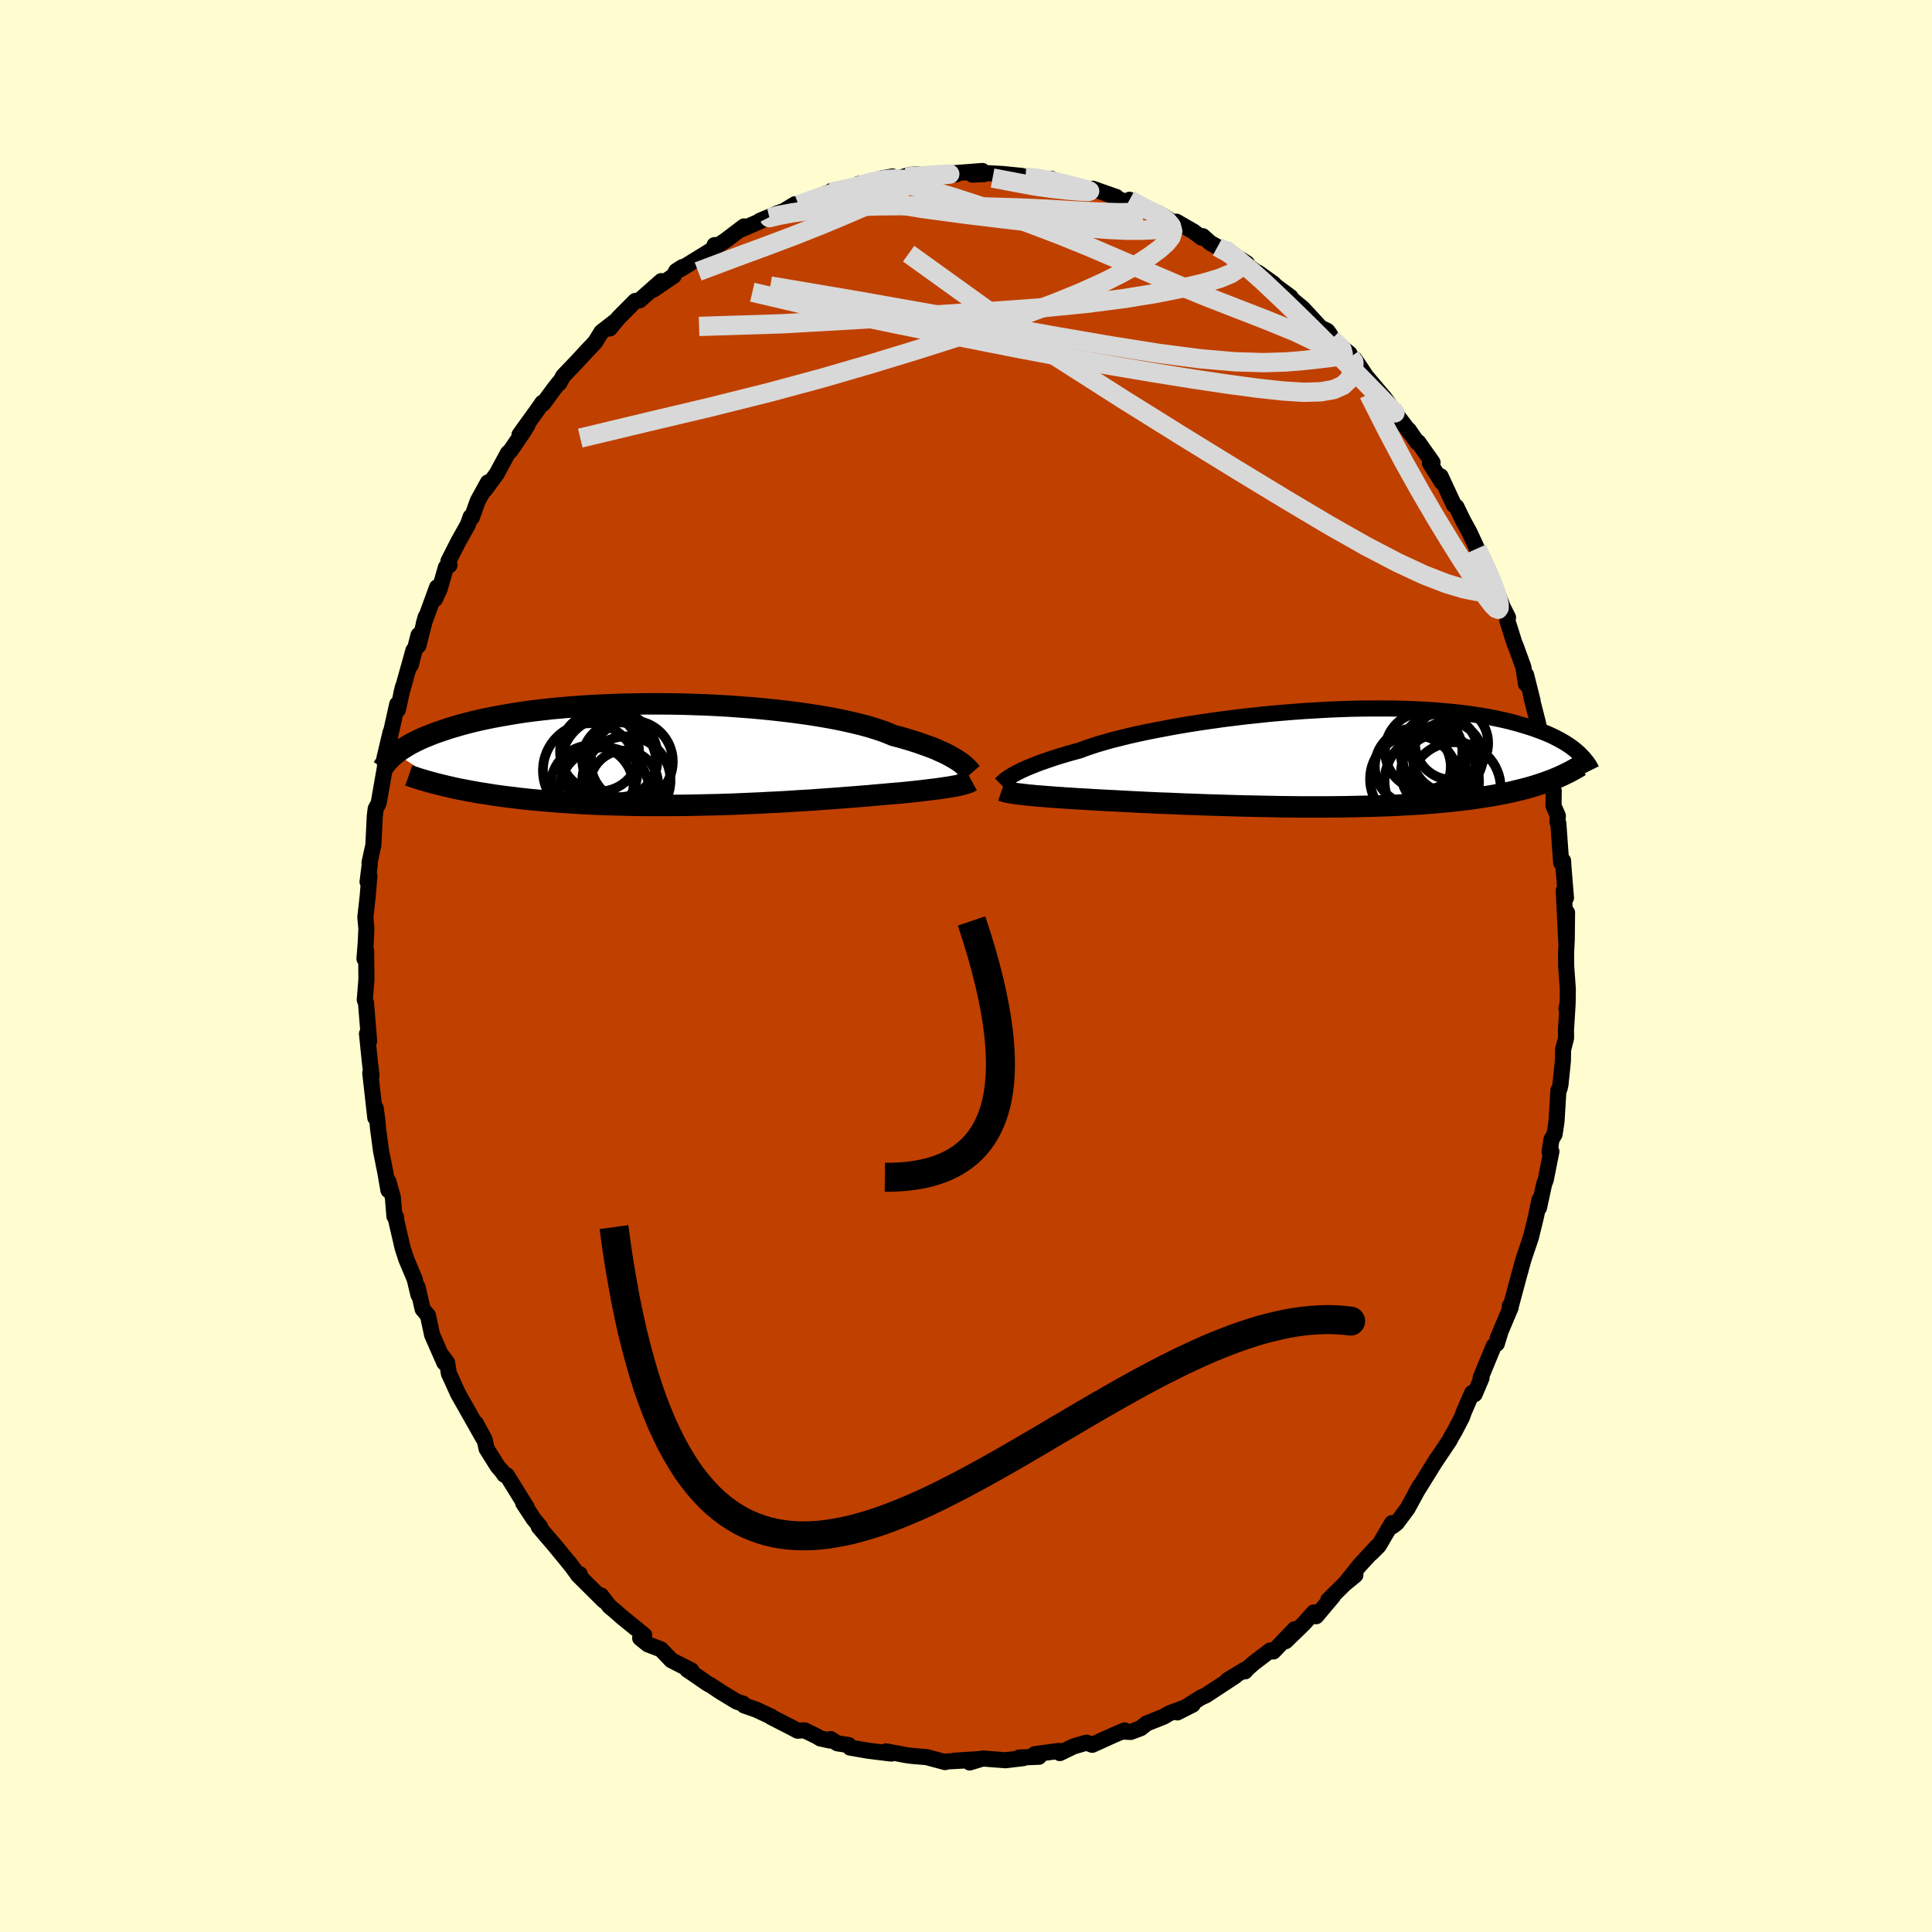 <svg viewBox="-100 -100 200 200" xmlns="http://www.w3.org/2000/svg" width="500" height="500" id="face-svg">
    <defs>
      <clipPath id="leftEyeClipPath">
        <polyline points="28.68,0.72 28.43,0.56 28.15,0.39 27.85,0.22 27.52,0.04 27.16,-0.14 26.77,-0.31 26.36,-0.5 25.91,-0.68 25.43,-0.86 24.92,-1.04 24.38,-1.23 23.81,-1.41 23.21,-1.59 22.59,-1.77 21.93,-1.94 21.38,-2.17 20.78,-2.4 20.12,-2.62 19.4,-2.84 18.63,-3.05 17.81,-3.25 16.93,-3.45 16.02,-3.64 15.05,-3.82 14.05,-3.99 13.01,-4.15 11.93,-4.3 10.82,-4.44 9.69,-4.57 8.53,-4.69 7.35,-4.8 6.15,-4.89 4.94,-4.98 3.72,-5.05 2.5,-5.11 1.27,-5.15 0.05,-5.19 -1.17,-5.21 -2.39,-5.22 -3.59,-5.22 -4.78,-5.2 -5.95,-5.18 -7.11,-5.14 -8.24,-5.09 -9.35,-5.04 -10.43,-4.97 -11.49,-4.89 -12.51,-4.8 -13.51,-4.71 -14.48,-4.6 -15.41,-4.49 -16.31,-4.37 -17.17,-4.24 -18,-4.1 -18.8,-3.96 -19.56,-3.82 -20.29,-3.67 -20.99,-3.52 -21.65,-3.36 -22.28,-3.2 -22.88,-3.04 -23.45,-2.87 -24,-2.71 -24.51,-2.54 -25.01,-2.37 -25.48,-2.21 -25.92,-2.04 -26.34,-1.87 -26.74,-1.71 -27.11,-1.54 -27.47,-1.37 -27.8,-1.2 -28.11,-1.04 -28.4,-0.87 -28.67,-0.7 -28.93,-0.54 -29.16,-0.38 -29.38,-0.22 -29.59,-0.06 -24.4,3.3 -23.95,3.4 -23.48,3.51 -23.01,3.61 -22.52,3.7 -22.01,3.8 -21.49,3.89 -20.96,3.99 -20.42,4.07 -19.86,4.16 -19.29,4.25 -18.7,4.33 -18.1,4.41 -17.49,4.48 -16.86,4.56 -16.22,4.63 -15.56,4.7 -14.88,4.76 -14.19,4.82 -13.48,4.88 -12.76,4.94 -12.01,4.99 -11.26,5.04 -10.48,5.09 -9.69,5.13 -8.88,5.17 -8.06,5.2 -7.22,5.23 -6.38,5.25 -5.51,5.27 -4.64,5.29 -3.75,5.3 -2.86,5.3 -1.95,5.3 -1.04,5.3 -0.12,5.29 0.8,5.28 1.73,5.26 2.66,5.24 3.59,5.22 4.52,5.19 5.45,5.16 6.37,5.12 7.29,5.08 8.21,5.04 9.11,4.99 10,4.95 10.89,4.9 11.76,4.84 12.61,4.79 13.45,4.74 14.27,4.68 15.07,4.62 15.85,4.57 16.61,4.51 17.34,4.45 18.05,4.4 18.73,4.34 19.38,4.29 20.01,4.23 20.61,4.18 21.18,4.13 21.72,4.08 22.22,4.04 22.7,4 23.2,3.95 23.69,3.9 24.16,3.85 24.61,3.8 25.04,3.75 25.45,3.7 25.85,3.65 26.22,3.61 26.58,3.56 26.92,3.51 27.25,3.46 27.55,3.42 27.84,3.37 28.11,3.32 28.36,3.28" />
      </clipPath>
      <clipPath id="rightEyeClipPath">
        <polyline points="-30.66,1.69 -30.41,1.56 -30.13,1.41 -29.83,1.26 -29.49,1.11 -29.13,0.95 -28.73,0.79 -28.31,0.62 -27.86,0.45 -27.37,0.28 -26.85,0.1 -26.31,-0.08 -25.73,-0.26 -25.12,-0.44 -24.49,-0.62 -23.82,-0.8 -23.27,-1.01 -22.65,-1.22 -21.98,-1.44 -21.26,-1.65 -20.48,-1.87 -19.64,-2.08 -18.76,-2.3 -17.83,-2.51 -16.85,-2.72 -15.84,-2.92 -14.78,-3.12 -13.69,-3.32 -12.57,-3.51 -11.42,-3.69 -10.25,-3.86 -9.05,-4.03 -7.85,-4.18 -6.62,-4.33 -5.39,-4.46 -4.16,-4.59 -2.92,-4.7 -1.68,-4.8 -0.45,-4.89 0.77,-4.96 1.98,-5.03 3.18,-5.08 4.36,-5.12 5.52,-5.14 6.66,-5.15 7.77,-5.15 8.86,-5.14 9.92,-5.11 10.95,-5.07 11.95,-5.02 12.92,-4.96 13.85,-4.88 14.75,-4.8 15.62,-4.7 16.45,-4.6 17.24,-4.48 18,-4.36 18.73,-4.23 19.42,-4.09 20.07,-3.95 20.7,-3.8 21.3,-3.64 21.86,-3.48 22.4,-3.32 22.91,-3.16 23.4,-2.99 23.86,-2.82 24.3,-2.65 24.72,-2.48 25.11,-2.3 25.47,-2.12 25.82,-1.94 26.14,-1.76 26.45,-1.58 26.73,-1.4 27,-1.22 27.25,-1.03 27.48,-0.85 27.69,-0.67 27.89,-0.49 24.84,2.33 24.46,2.47 24.07,2.61 23.67,2.74 23.25,2.87 22.83,3 22.38,3.12 21.93,3.24 21.46,3.35 20.97,3.47 20.47,3.58 19.95,3.68 19.42,3.78 18.87,3.88 18.3,3.97 17.72,4.06 17.12,4.15 16.5,4.24 15.86,4.32 15.2,4.39 14.53,4.47 13.83,4.53 13.11,4.6 12.37,4.66 11.61,4.72 10.82,4.77 10.02,4.81 9.2,4.86 8.35,4.9 7.49,4.93 6.61,4.96 5.71,4.98 4.79,5 3.86,5.02 2.92,5.03 1.96,5.04 0.99,5.04 0.01,5.04 -0.99,5.04 -1.98,5.03 -2.99,5.02 -3.99,5 -5,4.98 -6.01,4.96 -7.01,4.94 -8.01,4.91 -9.01,4.88 -9.99,4.85 -10.97,4.82 -11.93,4.78 -12.88,4.75 -13.81,4.71 -14.72,4.67 -15.61,4.64 -16.47,4.6 -17.31,4.56 -18.12,4.52 -18.91,4.48 -19.66,4.44 -20.38,4.4 -21.07,4.37 -21.72,4.33 -22.34,4.3 -22.92,4.26 -23.47,4.23 -24.05,4.2 -24.61,4.16 -25.15,4.13 -25.67,4.09 -26.17,4.06 -26.65,4.02 -27.11,3.99 -27.54,3.95 -27.96,3.92 -28.35,3.89 -28.72,3.85 -29.08,3.82 -29.41,3.78 -29.72,3.75 -30,3.71" />
      </clipPath>
      <filter id="fuzzy">
        <feTurbulence id="turbulence" baseFrequency="0.05" numOctaves="3" type="noise" result="noise" />
        <feDisplacementMap in="SourceGraphic" in2="noise" scale="2" />
      </filter>
      <linearGradient id="rainbowGradient" x1="0%" y1="0%" x2="100%" y2="0%">
        <stop offset="0%" style="stop-color: [object Object]; stop-opacity: 1" />
        <stop offset="50%" style="stop-color: [object Object]; stop-opacity: 1" />
        <stop offset="100%" style="stop-color: [object Object]; stop-opacity: 1" />
      </linearGradient>
    </defs>
    <rect x="-100" y="-100" width="100%" height="100%" fill="rgb(255, 253, 208)" />
    <polyline id="faceContour" points="62.13,0.02 62.3,2.4 62.28,3.88 62.16,4.4 62.27,4.04 62.11,6.63 62.12,7.46 61.81,8.67 61.79,9.84 61.54,12.27 61.44,12.71 61.33,12.85 61.13,16.09 60.93,17.42 60.61,17.95 60.41,19.24 60.6,19.2 60.02,22.11 59.84,22.6 59.32,25.02 59.37,24.18 58.99,26.01 58.48,28.09 57.74,30.28 57.42,31.41 57.4,31.54 57.35,31.67 56.31,35.54 56.29,35.18 56.39,35.33 55.03,38.56 55.34,37.83 54.95,39.1 54.64,39.32 53.28,42.61 53.37,42.64 52.65,44.33 52.39,44.2 51.53,46.18 51.34,46.71 50.61,48.12 50.2,48.82 50.07,49.09 48.58,51.31 48.75,51.03 46.58,54.53 46.99,53.81 45.7,56.17 44.59,57.66 44.13,58.01 44.1,57.67 42.72,60.02 41.93,60.81 42.54,60.1 40.75,62.04 39.24,63.93 40.31,63.05 39.55,63.61 37.5,65.64 37.99,65.24 36.25,67.31 36.01,66.92 34.92,68.12 33.08,69.9 34.02,68.66 31.82,70.96 31.49,70.86 29.83,72.12 29.14,72.72 28.88,73.02 28.82,72.87 27.08,73.93 27.86,73.51 24.8,75.52 24.68,75.56 24.27,75.76 21.88,77.27 23.47,76.46 21.06,77.36 20.46,77.71 18.7,78.41 18.09,78.9 17.06,79.29 16.19,79.25 16.42,79.13 15.32,79.6 13.07,80.62 12.47,80.4 11.13,80.79 9.71,81.48 9.67,81.26 9.55,81.26 7.12,81.59 7.55,81.86 5.5,81.94 5.94,82 4.09,82.22 1.73,82.04 0.38,82.45 1.38,82.1 -1.22,82.27 0.01,82.24 -1.94,82.34 -2.17,82.41 -4.06,81.9 -5.36,81.79 -5.76,81.75 -6.19,81.69 -8.27,81.3 -7.74,81.53 -10.16,81.23 -12,80.91 -12.14,80.65 -13.31,80.47 -14.02,80.03 -14.09,80.18 -15.09,79.96 -15.39,79.77 -16.72,79.12 -17.43,79.16 -18.05,78.83 -20.18,77.74 -20.14,77.72 -21.72,76.98 -22.96,76.55 -23.07,76.37 -23.72,76.16 -25.4,75.14 -26.33,74.52 -26.82,74.24 -28.18,73.3 -28.85,72.85 -28.43,72.92 -30.5,71.87 -31.58,70.74 -32.92,70.23 -33.73,69.58 -33.31,69.27 -35.57,67.44 -36.46,66.66 -36.92,66.28 -37.78,65.16 -37.49,65.7 -40.19,63.02 -39.98,62.96 -40.21,62.96 -41.11,61.74 -40.86,62.08 -42.47,60.11 -44.23,58.05 -44.07,58.08 -44.78,57.21 -45.84,55.6 -45.47,56.05 -47.54,52.71 -47.79,52.67 -48.05,52.29 -48.48,51.8 -49.63,49.97 -49.84,49.01 -50.74,47.34 -49.97,48.89 -50.63,47.72 -52.59,44.26 -53.33,42.62 -53.53,42.2 -53.71,41.07 -54.29,40.29 -54,41.07 -55.27,38.18 -55.7,36.17 -56.25,35.52 -56.77,33.25 -56.53,34.29 -56.69,34.02 -57.07,32.42 -57.95,30.33 -58.32,29.19 -59.1,25.82 -58.99,26.03 -59.17,25.91 -59.33,23.96 -59.79,22.31 -59.79,23.21 -60.11,21.37 -60.55,19.17 -60.86,16.87 -60.96,15.79 -61.11,14.71 -61.15,15.7 -61.67,11.06 -61.54,11.35 -61.73,9.77 -61.72,9.84 -62.01,7.01 -61.79,7.76 -62.11,3.83 -62.24,3.5 -62.07,1.43 -62.07,1.05 -62.1,-1.61 -62.27,-0.75 -62.14,-2.41 -62.07,-3.86 -62.18,-5.04 -61.94,-7.18 -61.76,-9.34 -61.95,-8.71 -61.72,-10.55 -61.75,-10.69 -61.35,-12.51 -61.2,-15.54 -61.11,-16.27 -60.88,-16.7 -60.79,-16.92 -60.14,-20.63 -60.16,-21.59 -59.57,-24.19 -60.21,-21.48 -59.75,-23.19 -58.88,-27.1 -58.81,-26.53 -58.29,-28.89 -58.47,-28.14 -57.2,-32.68 -57.48,-31.14 -56.67,-34.26 -56.69,-33.16 -55.93,-36.14 -56.14,-35.41 -54.76,-39.2 -54.98,-37.97 -54.49,-39.02 -53.84,-41.27 -53.47,-41.49 -53.58,-41.91 -52.52,-43.99 -51.56,-45.7 -51.28,-46.5 -51.16,-46.43 -50.54,-48.15 -49.49,-50.06 -49.78,-49.32 -48.59,-50.94 -47.42,-53.1 -47.16,-53.33 -45.79,-55.35 -45.4,-55.99 -46.22,-55 -44.25,-57.73 -43.86,-58.3 -43.78,-58.2 -42.63,-59.77 -42.14,-60.39 -42.1,-60.34 -41.69,-61.08 -40.32,-62.51 -39.22,-63.7 -38.39,-64.58 -37.73,-65.64 -36.35,-66.71 -36.89,-65.99 -35.97,-67.1 -34.24,-68.84 -33.79,-68.91 -31.54,-70.9 -32.41,-69.99 -30.26,-71.45 -30,-71.94 -29.34,-72.36 -29.56,-72.13 -26.14,-74.24 -26.03,-74.63 -25.74,-74.56 -24.93,-75.08 -22.98,-76.56 -23.31,-76.23 -20.37,-77.51 -21.36,-77.13 -19.49,-77.93 -18.87,-78.15 -17.7,-78.86 -17.34,-78.79 -16.65,-79.03 -14.42,-79.99 -13.58,-80.21 -13.93,-80.23 -13.97,-80.11 -10.01,-80.82 -11.09,-80.97 -9.84,-81.12 -8.82,-81.51 -7.62,-81.73 -7.49,-81.4 -5.85,-81.89 -4.98,-81.95 -4.36,-81.82 -2.7,-81.89 -1.01,-81.96 -1.39,-82.06 1.69,-82.3 1.9,-81.98 0.66,-81.92 2.11,-82.08 3.76,-81.99 5.77,-81.79 6.17,-81.65 6.36,-81.74 7.8,-81.42 8.82,-81.5 9.01,-81.25 10,-80.98 11.07,-80.66 12.16,-80.42 13.13,-80.46 15.57,-79.6 15.23,-79.61 16.72,-79.03 16.93,-79.32 17.82,-78.8 19.16,-78.12 19.95,-77.92 21.87,-76.72 21.78,-77.05 23.55,-76.03 24.4,-75.39 24.51,-75.55 25.29,-74.85 26.03,-74.44 26.74,-74.23 29.07,-72.75 28.72,-72.81 30.49,-71.52 30.21,-71.79 31.81,-70.65 32.06,-70.39 33.59,-69.26 33.7,-69.04 34.85,-68.09 36.72,-66.07 37.4,-65.75 37.69,-65.35 37.87,-64.91 39.7,-63.39 39.8,-63.05 40.57,-62.03 40.22,-62.84 40.89,-61.85 41.41,-61.06 43.31,-58.81 43.26,-58.89 44.81,-56.75 46.14,-55 45.84,-55.48 46.71,-54.2 46.81,-54.23 48.3,-52.12 48.03,-52.04 49.26,-50.09 49.13,-50.7 50.52,-47.71 50.77,-47.53 51.44,-46.14 52.1,-44.94 52.9,-43.21 52.87,-43.14 53.29,-42.59 54.33,-40.17 54.6,-39.64 55.5,-37.32 54.94,-38.38 56.11,-36.08 56.04,-35.76 56.77,-33.44 56.91,-33.12 57.7,-30.94 57.97,-29.2 57.98,-30.14 58.65,-27.47 58.52,-27.86 59.19,-25.24 59.46,-23.94 59.8,-22.34 59.94,-21.88 60.5,-18.75 60.3,-19.31 60.84,-18.14 60.82,-16.59 61.27,-15.54 61.22,-14.92 61.32,-14.77 61.61,-10.7 61.81,-10.89 61.85,-10.22 62.11,-7.06 61.88,-7.82 62.14,-2.45 62.22,-5.53 62.19,-2.75 62.12,-1.32 62.13,0.02 62.3,2.4" fill="rgb(192, 64, 0)" stroke="black" stroke-width="1.667" stroke-linejoin="round" filter="url(#fuzzy)" />
    <g transform="translate(35.58 -21.51)">
      <polyline id="rightCountour" points="-30.66,1.69 -30.41,1.56 -30.13,1.41 -29.83,1.26 -29.49,1.11 -29.13,0.95 -28.73,0.79 -28.31,0.62 -27.86,0.45 -27.37,0.28 -26.85,0.1 -26.31,-0.08 -25.73,-0.26 -25.12,-0.44 -24.49,-0.62 -23.82,-0.8 -23.27,-1.01 -22.65,-1.22 -21.98,-1.44 -21.26,-1.65 -20.48,-1.87 -19.64,-2.08 -18.76,-2.3 -17.83,-2.51 -16.85,-2.72 -15.84,-2.92 -14.78,-3.12 -13.69,-3.32 -12.57,-3.51 -11.42,-3.69 -10.25,-3.86 -9.05,-4.03 -7.85,-4.18 -6.62,-4.33 -5.39,-4.46 -4.16,-4.59 -2.92,-4.7 -1.68,-4.8 -0.45,-4.89 0.77,-4.96 1.98,-5.03 3.18,-5.08 4.36,-5.12 5.52,-5.14 6.66,-5.15 7.77,-5.15 8.86,-5.14 9.92,-5.11 10.95,-5.07 11.95,-5.02 12.92,-4.96 13.85,-4.88 14.75,-4.8 15.62,-4.7 16.45,-4.6 17.24,-4.48 18,-4.36 18.73,-4.23 19.42,-4.09 20.07,-3.95 20.7,-3.8 21.3,-3.64 21.86,-3.48 22.4,-3.32 22.91,-3.16 23.4,-2.99 23.86,-2.82 24.3,-2.65 24.72,-2.48 25.11,-2.3 25.47,-2.12 25.82,-1.94 26.14,-1.76 26.45,-1.58 26.73,-1.4 27,-1.22 27.25,-1.03 27.48,-0.85 27.69,-0.67 27.89,-0.49 24.84,2.33 24.46,2.47 24.07,2.61 23.67,2.74 23.25,2.87 22.83,3 22.38,3.12 21.93,3.24 21.46,3.35 20.97,3.47 20.47,3.58 19.95,3.68 19.42,3.78 18.87,3.88 18.3,3.97 17.72,4.06 17.12,4.15 16.5,4.24 15.86,4.32 15.2,4.39 14.53,4.47 13.83,4.53 13.11,4.6 12.37,4.66 11.61,4.72 10.82,4.77 10.02,4.81 9.2,4.86 8.35,4.9 7.49,4.93 6.61,4.96 5.71,4.98 4.79,5 3.86,5.02 2.92,5.03 1.96,5.04 0.99,5.04 0.01,5.04 -0.99,5.04 -1.98,5.03 -2.99,5.02 -3.99,5 -5,4.98 -6.01,4.96 -7.01,4.94 -8.01,4.91 -9.01,4.88 -9.99,4.85 -10.97,4.82 -11.93,4.78 -12.88,4.75 -13.81,4.71 -14.72,4.67 -15.61,4.64 -16.47,4.6 -17.31,4.56 -18.12,4.52 -18.91,4.48 -19.66,4.44 -20.38,4.4 -21.07,4.37 -21.72,4.33 -22.34,4.3 -22.92,4.26 -23.47,4.23 -24.05,4.2 -24.61,4.16 -25.15,4.13 -25.67,4.09 -26.17,4.06 -26.65,4.02 -27.11,3.99 -27.54,3.95 -27.96,3.92 -28.35,3.89 -28.72,3.85 -29.08,3.82 -29.41,3.78 -29.72,3.75 -30,3.71" fill="white" stroke="white" stroke-width="0" stroke-linejoin="round" filter="url(#fuzzy)" />
    </g>
    <g transform="translate(-29.43 -21.92)">
      <polyline id="leftCountour" points="28.68,0.72 28.43,0.56 28.15,0.39 27.85,0.22 27.52,0.04 27.16,-0.14 26.77,-0.31 26.36,-0.5 25.91,-0.68 25.43,-0.86 24.92,-1.04 24.38,-1.23 23.81,-1.41 23.21,-1.59 22.59,-1.77 21.93,-1.94 21.38,-2.17 20.78,-2.4 20.12,-2.62 19.4,-2.84 18.63,-3.05 17.81,-3.25 16.93,-3.45 16.02,-3.64 15.05,-3.82 14.05,-3.99 13.01,-4.15 11.93,-4.3 10.82,-4.44 9.69,-4.57 8.53,-4.69 7.35,-4.8 6.15,-4.89 4.94,-4.98 3.72,-5.05 2.5,-5.11 1.27,-5.15 0.05,-5.19 -1.17,-5.21 -2.39,-5.22 -3.59,-5.22 -4.78,-5.2 -5.95,-5.18 -7.11,-5.14 -8.24,-5.09 -9.35,-5.04 -10.43,-4.97 -11.49,-4.89 -12.51,-4.8 -13.51,-4.71 -14.48,-4.6 -15.41,-4.49 -16.31,-4.37 -17.17,-4.24 -18,-4.1 -18.8,-3.96 -19.56,-3.82 -20.29,-3.67 -20.99,-3.52 -21.65,-3.36 -22.28,-3.2 -22.88,-3.04 -23.45,-2.87 -24,-2.71 -24.51,-2.54 -25.01,-2.37 -25.48,-2.21 -25.92,-2.04 -26.34,-1.87 -26.74,-1.71 -27.11,-1.54 -27.47,-1.37 -27.8,-1.2 -28.11,-1.04 -28.4,-0.87 -28.67,-0.7 -28.93,-0.54 -29.16,-0.38 -29.38,-0.22 -29.59,-0.06 -24.4,3.3 -23.95,3.4 -23.48,3.51 -23.01,3.61 -22.52,3.7 -22.01,3.8 -21.49,3.89 -20.96,3.99 -20.42,4.07 -19.86,4.16 -19.29,4.25 -18.7,4.33 -18.1,4.41 -17.49,4.48 -16.86,4.56 -16.22,4.63 -15.56,4.7 -14.88,4.76 -14.19,4.82 -13.48,4.88 -12.76,4.94 -12.01,4.99 -11.26,5.04 -10.48,5.09 -9.69,5.13 -8.88,5.17 -8.06,5.2 -7.22,5.23 -6.38,5.25 -5.51,5.27 -4.64,5.29 -3.75,5.3 -2.86,5.3 -1.95,5.3 -1.04,5.3 -0.12,5.29 0.8,5.28 1.73,5.26 2.66,5.24 3.59,5.22 4.52,5.19 5.45,5.16 6.37,5.12 7.29,5.08 8.21,5.04 9.11,4.99 10,4.95 10.89,4.9 11.76,4.84 12.61,4.79 13.45,4.74 14.27,4.68 15.07,4.62 15.85,4.57 16.61,4.51 17.34,4.45 18.05,4.4 18.73,4.34 19.38,4.29 20.01,4.23 20.61,4.18 21.18,4.13 21.72,4.08 22.22,4.04 22.7,4 23.2,3.95 23.69,3.9 24.16,3.85 24.61,3.8 25.04,3.75 25.45,3.7 25.85,3.65 26.22,3.61 26.58,3.56 26.92,3.51 27.25,3.46 27.55,3.42 27.84,3.37 28.11,3.32 28.36,3.28" fill="white" stroke="white" stroke-width="0" stroke-linejoin="round" filter="url(#fuzzy)" />
    </g>
    <g transform="translate(35.58 -21.51)">
      <polyline id="rightUpper" points="-31.99,2.69 -31.93,2.63 -31.85,2.56 -31.77,2.48 -31.67,2.39 -31.55,2.29 -31.42,2.18 -31.26,2.07 -31.08,1.95 -30.88,1.83 -30.66,1.69 -30.41,1.56 -30.13,1.41 -29.83,1.26 -29.49,1.11 -29.13,0.95 -28.73,0.79 -28.31,0.62 -27.86,0.45 -27.37,0.28 -26.85,0.1 -26.31,-0.08 -25.73,-0.26 -25.12,-0.44 -24.49,-0.62 -23.82,-0.8 -23.27,-1.01 -22.65,-1.22 -21.98,-1.44 -21.26,-1.65 -20.48,-1.87 -19.64,-2.08 -18.76,-2.3 -17.83,-2.51 -16.85,-2.72 -15.84,-2.92 -14.78,-3.12 -13.69,-3.32 -12.57,-3.51 -11.42,-3.69 -10.25,-3.86 -9.05,-4.03 -7.85,-4.18 -6.62,-4.33 -5.39,-4.46 -4.16,-4.59 -2.92,-4.7 -1.68,-4.8 -0.45,-4.89 0.77,-4.96 1.98,-5.03 3.18,-5.08 4.36,-5.12 5.52,-5.14 6.66,-5.15 7.77,-5.15 8.86,-5.14 9.92,-5.11 10.95,-5.07 11.95,-5.02 12.92,-4.96 13.85,-4.88 14.75,-4.8 15.62,-4.7 16.45,-4.6 17.24,-4.48 18,-4.36 18.73,-4.23 19.42,-4.09 20.07,-3.95 20.7,-3.8 21.3,-3.64 21.86,-3.48 22.4,-3.32 22.91,-3.16 23.4,-2.99 23.86,-2.82 24.3,-2.65 24.72,-2.48 25.11,-2.3 25.47,-2.12 25.82,-1.94 26.14,-1.76 26.45,-1.58 26.73,-1.4 27,-1.22 27.25,-1.03 27.48,-0.85 27.69,-0.67 27.89,-0.49 28.07,-0.31 28.24,-0.13 28.4,0.04 28.54,0.22 28.68,0.39 28.8,0.56 28.91,0.72 29.01,0.89 29.1,1.05 29.18,1.21" fill="none" stroke="black" stroke-width="1.667" stroke-linejoin="round" filter="url(#fuzzy)" />
      <polyline id="rightLower" points="-31.89,3.34 -31.77,3.38 -31.64,3.42 -31.5,3.46 -31.34,3.5 -31.16,3.54 -30.97,3.57 -30.75,3.61 -30.52,3.65 -30.27,3.68 -30,3.71 -29.72,3.75 -29.41,3.78 -29.08,3.82 -28.72,3.85 -28.35,3.89 -27.96,3.92 -27.54,3.95 -27.11,3.99 -26.65,4.02 -26.17,4.06 -25.67,4.09 -25.15,4.13 -24.61,4.16 -24.05,4.2 -23.47,4.23 -22.92,4.26 -22.34,4.3 -21.72,4.33 -21.07,4.37 -20.38,4.4 -19.66,4.44 -18.91,4.48 -18.12,4.52 -17.31,4.56 -16.47,4.6 -15.61,4.64 -14.72,4.67 -13.81,4.71 -12.88,4.75 -11.93,4.78 -10.97,4.82 -9.99,4.85 -9.01,4.88 -8.01,4.91 -7.01,4.94 -6.01,4.96 -5,4.98 -3.99,5 -2.99,5.02 -1.98,5.03 -0.99,5.04 0.01,5.04 0.99,5.04 1.96,5.04 2.92,5.03 3.86,5.02 4.79,5 5.71,4.98 6.61,4.96 7.49,4.93 8.35,4.9 9.2,4.86 10.02,4.81 10.82,4.77 11.61,4.72 12.37,4.66 13.11,4.6 13.83,4.53 14.53,4.47 15.2,4.39 15.86,4.32 16.5,4.24 17.12,4.15 17.72,4.06 18.3,3.97 18.87,3.88 19.42,3.78 19.95,3.68 20.47,3.58 20.97,3.47 21.46,3.35 21.93,3.24 22.38,3.12 22.83,3 23.25,2.87 23.67,2.74 24.07,2.61 24.46,2.47 24.84,2.33 25.2,2.19 25.55,2.05 25.89,1.9 26.22,1.75 26.54,1.59 26.85,1.44 27.15,1.28 27.44,1.12 27.72,0.96 27.99,0.79" fill="none" stroke="black" stroke-width="2.222" stroke-linejoin="round" filter="url(#fuzzy)" />
      <circle r="4.888" cx="12.64" cy="2.393" stroke="black" fill="none" stroke-width="1.0" filter="url(#fuzzy)" clip-path="url(#rightEyeClipPath)" /><circle r="3.632" cx="14.295" cy="-0.137" stroke="black" fill="none" stroke-width="1.0" filter="url(#fuzzy)" clip-path="url(#rightEyeClipPath)" /><circle r="3.268" cx="12.91" cy="0.138" stroke="black" fill="none" stroke-width="1.0" filter="url(#fuzzy)" clip-path="url(#rightEyeClipPath)" /><circle r="4.74" cx="15.035" cy="3.088" stroke="black" fill="none" stroke-width="1.0" filter="url(#fuzzy)" clip-path="url(#rightEyeClipPath)" /><circle r="3.992" cx="13.4" cy="-0.597" stroke="black" fill="none" stroke-width="1.0" filter="url(#fuzzy)" clip-path="url(#rightEyeClipPath)" /><circle r="4.002" cx="11.8" cy="-0.737" stroke="black" fill="none" stroke-width="1.0" filter="url(#fuzzy)" clip-path="url(#rightEyeClipPath)" /><circle r="3.93" cx="10.675" cy="0.873" stroke="black" fill="none" stroke-width="1.0" filter="url(#fuzzy)" clip-path="url(#rightEyeClipPath)" /><circle r="4.556" cx="10.8" cy="2.158" stroke="black" fill="none" stroke-width="1.0" filter="url(#fuzzy)" clip-path="url(#rightEyeClipPath)" /><circle r="3.986" cx="13.435" cy="1.463" stroke="black" fill="none" stroke-width="1.0" filter="url(#fuzzy)" clip-path="url(#rightEyeClipPath)" /><circle r="3.786" cx="14.69" cy="-1.562" stroke="black" fill="none" stroke-width="1.0" filter="url(#fuzzy)" clip-path="url(#rightEyeClipPath)" />
      </g>
    <g transform="translate(-29.43 -21.92)">
      <polyline id="leftUpper" points="30.01,1.94 29.94,1.86 29.86,1.77 29.78,1.67 29.68,1.56 29.56,1.44 29.42,1.31 29.27,1.17 29.1,1.03 28.9,0.88 28.68,0.72 28.43,0.56 28.15,0.39 27.85,0.22 27.52,0.04 27.16,-0.14 26.77,-0.31 26.36,-0.5 25.91,-0.68 25.43,-0.86 24.92,-1.04 24.38,-1.23 23.81,-1.41 23.21,-1.59 22.59,-1.77 21.93,-1.94 21.38,-2.17 20.78,-2.4 20.12,-2.62 19.4,-2.84 18.63,-3.05 17.81,-3.25 16.93,-3.45 16.02,-3.64 15.05,-3.82 14.05,-3.99 13.01,-4.15 11.93,-4.3 10.82,-4.44 9.69,-4.57 8.53,-4.69 7.35,-4.8 6.15,-4.89 4.94,-4.98 3.72,-5.05 2.5,-5.11 1.27,-5.15 0.05,-5.19 -1.17,-5.21 -2.39,-5.22 -3.59,-5.22 -4.78,-5.2 -5.95,-5.18 -7.11,-5.14 -8.24,-5.09 -9.35,-5.04 -10.43,-4.97 -11.49,-4.89 -12.51,-4.8 -13.51,-4.71 -14.48,-4.6 -15.41,-4.49 -16.31,-4.37 -17.17,-4.24 -18,-4.1 -18.8,-3.96 -19.56,-3.82 -20.29,-3.67 -20.99,-3.52 -21.65,-3.36 -22.28,-3.2 -22.88,-3.04 -23.45,-2.87 -24,-2.71 -24.51,-2.54 -25.01,-2.37 -25.48,-2.21 -25.92,-2.04 -26.34,-1.87 -26.74,-1.71 -27.11,-1.54 -27.47,-1.37 -27.8,-1.2 -28.11,-1.04 -28.4,-0.87 -28.67,-0.7 -28.93,-0.54 -29.16,-0.38 -29.38,-0.22 -29.59,-0.06 -29.78,0.1 -29.96,0.25 -30.12,0.41 -30.27,0.56 -30.41,0.7 -30.53,0.85 -30.65,0.99 -30.75,1.13 -30.85,1.27 -30.93,1.4" fill="none" stroke="black" stroke-width="2.222" stroke-linejoin="round" filter="url(#fuzzy)" />
      <polyline id="leftLower" points="30.02,2.76 29.91,2.82 29.8,2.87 29.67,2.93 29.53,2.98 29.37,3.03 29.2,3.08 29.01,3.13 28.81,3.18 28.59,3.23 28.36,3.28 28.11,3.32 27.84,3.37 27.55,3.42 27.25,3.46 26.92,3.51 26.58,3.56 26.22,3.61 25.85,3.65 25.45,3.7 25.04,3.75 24.61,3.8 24.16,3.85 23.69,3.9 23.2,3.95 22.7,4 22.22,4.04 21.72,4.08 21.18,4.13 20.61,4.18 20.01,4.23 19.38,4.29 18.73,4.34 18.05,4.4 17.34,4.45 16.61,4.51 15.85,4.57 15.07,4.62 14.27,4.68 13.45,4.74 12.61,4.79 11.76,4.84 10.89,4.9 10,4.95 9.11,4.99 8.21,5.04 7.29,5.08 6.37,5.12 5.45,5.16 4.52,5.19 3.59,5.22 2.66,5.24 1.73,5.26 0.8,5.28 -0.12,5.29 -1.04,5.3 -1.95,5.3 -2.86,5.3 -3.75,5.3 -4.64,5.29 -5.51,5.27 -6.38,5.25 -7.22,5.23 -8.06,5.2 -8.88,5.17 -9.69,5.13 -10.48,5.09 -11.26,5.04 -12.01,4.99 -12.76,4.94 -13.48,4.88 -14.19,4.82 -14.88,4.76 -15.56,4.7 -16.22,4.63 -16.86,4.56 -17.49,4.48 -18.1,4.41 -18.7,4.33 -19.29,4.25 -19.86,4.16 -20.42,4.07 -20.96,3.99 -21.49,3.89 -22.01,3.8 -22.52,3.7 -23.01,3.61 -23.48,3.51 -23.95,3.4 -24.4,3.3 -24.84,3.19 -25.26,3.09 -25.67,2.98 -26.08,2.87 -26.47,2.76 -26.84,2.65 -27.21,2.54 -27.57,2.42 -27.91,2.31 -28.25,2.19" fill="none" stroke="black" stroke-width="2.222" stroke-linejoin="round" filter="url(#fuzzy)" />
      <circle r="3.866" cx="-6.432" cy="0.569" stroke="black" fill="none" stroke-width="1.0" filter="url(#fuzzy)" clip-path="url(#leftEyeClipPath)" /><circle r="4.898" cx="-9.467" cy="1.689" stroke="black" fill="none" stroke-width="1.0" filter="url(#fuzzy)" clip-path="url(#leftEyeClipPath)" /><circle r="4.298" cx="-9.297" cy="3.364" stroke="black" fill="none" stroke-width="1.0" filter="url(#fuzzy)" clip-path="url(#leftEyeClipPath)" /><circle r="4.566" cx="-5.727" cy="2.714" stroke="black" fill="none" stroke-width="1.0" filter="url(#fuzzy)" clip-path="url(#leftEyeClipPath)" /><circle r="4.94" cx="-7.557" cy="1.044" stroke="black" fill="none" stroke-width="1.0" filter="url(#fuzzy)" clip-path="url(#leftEyeClipPath)" /><circle r="4.252" cx="-5.172" cy="0.759" stroke="black" fill="none" stroke-width="1.0" filter="url(#fuzzy)" clip-path="url(#leftEyeClipPath)" /><circle r="4.954" cx="-7.442" cy="0.349" stroke="black" fill="none" stroke-width="1.0" filter="url(#fuzzy)" clip-path="url(#leftEyeClipPath)" /><circle r="3.538" cx="-5.967" cy="3.149" stroke="black" fill="none" stroke-width="1.0" filter="url(#fuzzy)" clip-path="url(#leftEyeClipPath)" /><circle r="4.716" cx="-8.017" cy="4.009" stroke="black" fill="none" stroke-width="1.0" filter="url(#fuzzy)" clip-path="url(#leftEyeClipPath)" /><circle r="4.094" cx="-8.502" cy="-0.246" stroke="black" fill="none" stroke-width="1.0" filter="url(#fuzzy)" clip-path="url(#leftEyeClipPath)" />
    </g>
    <g id="hairs">
      <polyline points="54.33,-40.17 54.53,-39.45 54.37,-38.93 53.82,-38.74 52.87,-38.78 51.52,-39.05 49.72,-39.59 47.45,-40.47 44.67,-41.76 41.36,-43.49 37.5,-45.68 33.08,-48.31 28.07,-51.35 22.46,-54.8 16.21,-58.7 9.32,-63.1 1.89,-68.11 -5.94,-73.74" fill="none" stroke="rgb(216, 216, 216)" stroke-width="2" stroke-linejoin="round" filter="url(#fuzzy)" /><polyline points="16.93,-79.32 17.86,-78.8 18.8,-78.31 19.64,-77.85 20.3,-77.44 20.75,-77.09 20.96,-76.79 20.89,-76.56 20.54,-76.39 19.93,-76.27 19.07,-76.2 17.95,-76.16 16.53,-76.17 14.78,-76.25 12.66,-76.4 10.13,-76.64 7.2,-76.96 3.82,-77.35 -0.06,-77.82 -4.45,-78.41 -9.13,-79.18" fill="none" stroke="rgb(216, 216, 216)" stroke-width="2" stroke-linejoin="round" filter="url(#fuzzy)" /><polyline points="37.87,-64.91 38.91,-63.87 39.05,-63.35 38.61,-63.12 37.76,-63 36.57,-62.86 35.05,-62.69 33.14,-62.53 30.76,-62.46 27.82,-62.55 24.25,-62.86 20.01,-63.41 15.08,-64.19 9.49,-65.15 3.23,-66.27 -3.73,-67.53 -11.52,-68.91 -20.26,-70.39" fill="none" stroke="rgb(216, 216, 216)" stroke-width="2" stroke-linejoin="round" filter="url(#fuzzy)" /><polyline points="26.03,-74.44 27.11,-73.85 28.36,-72.94 29.55,-71.95 30.73,-70.9 31.93,-69.77 33.19,-68.57 34.5,-67.3 35.83,-65.99 37.17,-64.65 38.48,-63.33 39.71,-62.08 40.84,-60.93 41.83,-59.92 42.67,-59.06 43.36,-58.34 43.91,-57.77 44.28,-57.38 44.41,-57.26 44.15,-57.65" fill="none" stroke="rgb(216, 216, 216)" stroke-width="2" stroke-linejoin="round" filter="url(#fuzzy)" /><polyline points="-9.84,-81.12 -8.71,-81.3 -7.35,-81.16 -5.7,-80.81 -3.73,-80.29 -1.48,-79.62 1.04,-78.81 3.78,-77.88 6.67,-76.84 9.67,-75.7 12.71,-74.47 15.77,-73.16 18.83,-71.83 21.91,-70.51 25.01,-69.24 28.09,-68.04 31.1,-66.87 34.06,-65.66 37.12,-64.2" fill="none" stroke="rgb(216, 216, 216)" stroke-width="2" stroke-linejoin="round" filter="url(#fuzzy)" /><polyline points="-20.37,-77.51 -20.35,-77.47 -19.36,-77.71 -18.01,-77.96 -16.48,-78.18 -14.78,-78.37 -12.95,-78.51 -11,-78.63 -8.98,-78.69 -6.89,-78.71 -4.74,-78.7 -2.54,-78.67 -0.33,-78.63 1.88,-78.58 4.06,-78.52 6.2,-78.45 8.3,-78.35 10.36,-78.23 12.33,-78.12 14.17,-78.03 15.82,-77.98 17.21,-77.99 18.29,-78.07" fill="none" stroke="rgb(216, 216, 216)" stroke-width="2" stroke-linejoin="round" filter="url(#fuzzy)" /><polyline points="6.17,-81.65 6.74,-81.62 7.61,-81.5 8.49,-81.35 9.31,-81.17 10.11,-80.98 10.89,-80.78 11.62,-80.6 12.22,-80.44 12.64,-80.31 12.8,-80.22 12.67,-80.18 12.22,-80.19 11.44,-80.24 10.33,-80.34 8.9,-80.5 7.22,-80.73 5.28,-81.09 2.75,-81.57" fill="none" stroke="rgb(216, 216, 216)" stroke-width="2" stroke-linejoin="round" filter="url(#fuzzy)" /><polyline points="-17.34,-78.79 -16.25,-79.19 -15,-79.63 -13.91,-79.96 -12.85,-80.21 -11.71,-80.44 -10.51,-80.67 -9.29,-80.91 -8.1,-81.13 -6.97,-81.33 -5.91,-81.5 -4.93,-81.63 -4.03,-81.75 -3.22,-81.83 -2.53,-81.9 -2,-81.95 -1.7,-81.97 -1.68,-81.98 -1.98,-81.96 -2.63,-81.93 -3.6,-81.87 -4.83,-81.78 -6.25,-81.68" fill="none" stroke="rgb(216, 216, 216)" stroke-width="2" stroke-linejoin="round" filter="url(#fuzzy)" /><polyline points="39.8,-63.05 40.14,-62.57 40.16,-62.32 40.1,-61.89 39.95,-61.31 39.63,-60.68 39.03,-60.11 38.08,-59.68 36.73,-59.44 34.96,-59.39 32.76,-59.53 30.13,-59.82 27.08,-60.23 23.59,-60.75 19.65,-61.38 15.25,-62.12 10.37,-63 5.01,-64.01 -0.89,-65.18 -7.39,-66.49 -14.51,-67.97 -22.12,-69.75" fill="none" stroke="rgb(216, 216, 216)" stroke-width="2" stroke-linejoin="round" filter="url(#fuzzy)" /><polyline points="-13.97,-80.11 -11.66,-80.6 -10.64,-80.9 -9.86,-81.13 -9.11,-81.29 -8.39,-81.4 -7.73,-81.46 -7.14,-81.47 -6.65,-81.44 -6.26,-81.35 -6.02,-81.22 -5.97,-81.03 -6.17,-80.78 -6.63,-80.46 -7.39,-80.06 -8.43,-79.56 -9.73,-78.97 -11.29,-78.28 -13.14,-77.49 -15.34,-76.58 -17.9,-75.57 -20.82,-74.47 -24.05,-73.28 -27.73,-71.9" fill="none" stroke="rgb(216, 216, 216)" stroke-width="2" stroke-linejoin="round" filter="url(#fuzzy)" /><polyline points="26.74,-74.23 28.04,-73.25 28.35,-72.64 28.12,-72.14 27.43,-71.67 26.27,-71.19 24.62,-70.7 22.44,-70.18 19.72,-69.64 16.41,-69.1 12.45,-68.59 7.77,-68.13 2.3,-67.74 -4.01,-67.35 -11.14,-66.93 -19.07,-66.48 -27.63,-66.21" fill="none" stroke="rgb(216, 216, 216)" stroke-width="2" stroke-linejoin="round" filter="url(#fuzzy)" /><polyline points="52.9,-43.21 53.06,-42.85 53.48,-41.98 53.96,-40.93 54.38,-39.93 54.71,-39.09 54.95,-38.4 55.11,-37.84 55.19,-37.39 55.19,-37.07 55.1,-36.93 54.88,-37.01 54.53,-37.36 54.02,-38.01 53.34,-38.98 52.47,-40.28 51.39,-41.93 50.12,-43.95 48.67,-46.33 47.07,-49.07 45.36,-52.12 43.58,-55.48 41.69,-59.22" fill="none" stroke="rgb(216, 216, 216)" stroke-width="2" stroke-linejoin="round" filter="url(#fuzzy)" /><polyline points="19.16,-78.12 20.06,-77.69 20.81,-77.15 21.26,-76.61 21.4,-76.05 21.23,-75.47 20.75,-74.86 20.01,-74.2 19.02,-73.47 17.75,-72.65 16.17,-71.75 14.25,-70.78 11.95,-69.74 9.28,-68.65 6.24,-67.52 2.82,-66.33 -0.98,-65.08 -5.18,-63.75 -9.8,-62.34 -14.85,-60.87 -20.37,-59.38 -26.37,-57.88 -32.87,-56.34 -39.93,-54.65" fill="none" stroke="rgb(216, 216, 216)" stroke-width="2" stroke-linejoin="round" filter="url(#fuzzy)" />
    </g>
    
        <g id="lineNose">
        <path d="M -8.4,21.87 Q 9.55, 22.02 0.575, -4.664" fill="none" stroke="black" stroke-width="3" stroke-linejoin="round" filter="url(#fuzzy)"></path>
        </g>
      
    <g id="mouth">
      <polyline points="-36.44,27.03 -36.17,29.03 -35.88,30.94 -35.56,32.79 -35.24,34.56 -34.89,36.25 -34.53,37.88 -34.14,39.43 -33.74,40.91 -33.33,42.33 -32.9,43.68 -32.45,44.96 -31.98,46.18 -31.5,47.33 -31,48.42 -30.49,49.45 -29.96,50.42 -29.42,51.33 -28.87,52.19 -28.3,52.98 -27.71,53.72 -27.11,54.41 -26.5,55.05 -25.88,55.63 -25.24,56.16 -24.59,56.64 -23.93,57.07 -23.26,57.46 -22.57,57.8 -21.87,58.09 -21.16,58.34 -20.45,58.55 -19.72,58.72 -18.98,58.84 -18.23,58.93 -17.47,58.98 -16.7,58.99 -15.92,58.97 -15.13,58.91 -14.33,58.82 -13.53,58.69 -12.71,58.54 -11.89,58.36 -11.07,58.14 -10.23,57.9 -9.39,57.64 -8.54,57.35 -7.68,57.03 -6.82,56.69 -5.95,56.33 -5.07,55.95 -4.2,55.56 -3.31,55.14 -2.42,54.7 -1.53,54.25 -0.63,53.79 0.27,53.31 1.18,52.82 2.09,52.32 3,51.81 3.92,51.29 4.84,50.76 5.76,50.23 6.68,49.69 7.61,49.15 8.53,48.6 9.46,48.05 10.39,47.51 11.32,46.96 12.25,46.41 13.18,45.87 14.11,45.33 15.04,44.8 15.97,44.27 16.9,43.75 17.82,43.24 18.75,42.74 19.67,42.25 20.6,41.77 21.52,41.31 22.43,40.86 23.35,40.43 24.26,40.01 25.17,39.61 26.07,39.24 26.97,38.88 27.87,38.54 28.76,38.23 29.65,37.94 30.53,37.67 31.4,37.44 32.28,37.23 33.14,37.04 34,36.89 34.85,36.77 35.7,36.68 36.54,36.63 37.37,36.6 38.19,36.62 39.01,36.67 39.82,36.76 39.01,36.67 38.19,36.62 37.37,36.6 36.54,36.63 35.7,36.68 34.85,36.77 34,36.89 33.14,37.04 32.28,37.23 31.4,37.44 30.53,37.67 29.65,37.94 28.76,38.23 27.87,38.54 26.97,38.88 26.07,39.24 25.17,39.61 24.26,40.01 23.35,40.43 22.43,40.86 21.52,41.31 20.6,41.77 19.67,42.25 18.75,42.74 17.82,43.24 16.9,43.75 15.97,44.27 15.04,44.8 14.11,45.33 13.18,45.87 12.25,46.41 11.32,46.96 10.39,47.51 9.46,48.05 8.53,48.6 7.61,49.15 6.68,49.69 5.76,50.23 4.84,50.76 3.92,51.29 3,51.81 2.09,52.32 1.18,52.82 0.27,53.31 -0.63,53.79 -1.53,54.25 -2.42,54.7 -3.31,55.14 -4.2,55.56 -5.08,55.96 -5.95,56.33 -6.82,56.69 -7.68,57.03 -8.54,57.35 -9.39,57.64 -10.23,57.9 -11.07,58.14 -11.89,58.36 -12.71,58.54 -13.53,58.69 -14.33,58.82 -15.13,58.91 -15.92,58.97 -16.7,58.99 -17.47,58.98 -18.23,58.93 -18.98,58.84 -19.72,58.72 -20.45,58.55 -21.16,58.34 -21.87,58.09 -22.57,57.8 -23.26,57.46 -23.93,57.07 -24.59,56.64 -25.24,56.16 -25.88,55.63 -26.5,55.05 -27.11,54.41 -27.71,53.72 -28.3,52.98 -28.87,52.19 -29.42,51.33 -29.96,50.42 -30.49,49.45 -31,48.42 -31.5,47.33 -31.98,46.18 -32.45,44.96 -32.9,43.68 -33.33,42.33 -33.74,40.91 -34.14,39.43 -34.53,37.88 -34.89,36.25 -35.24,34.56 -35.56,32.79 -35.88,30.94 -36.17,29.03" fill="rgb(215,127,140)" stroke="black" stroke-width="3" stroke-linejoin="round" filter="url(#fuzzy)" />
    </g>
  </svg>